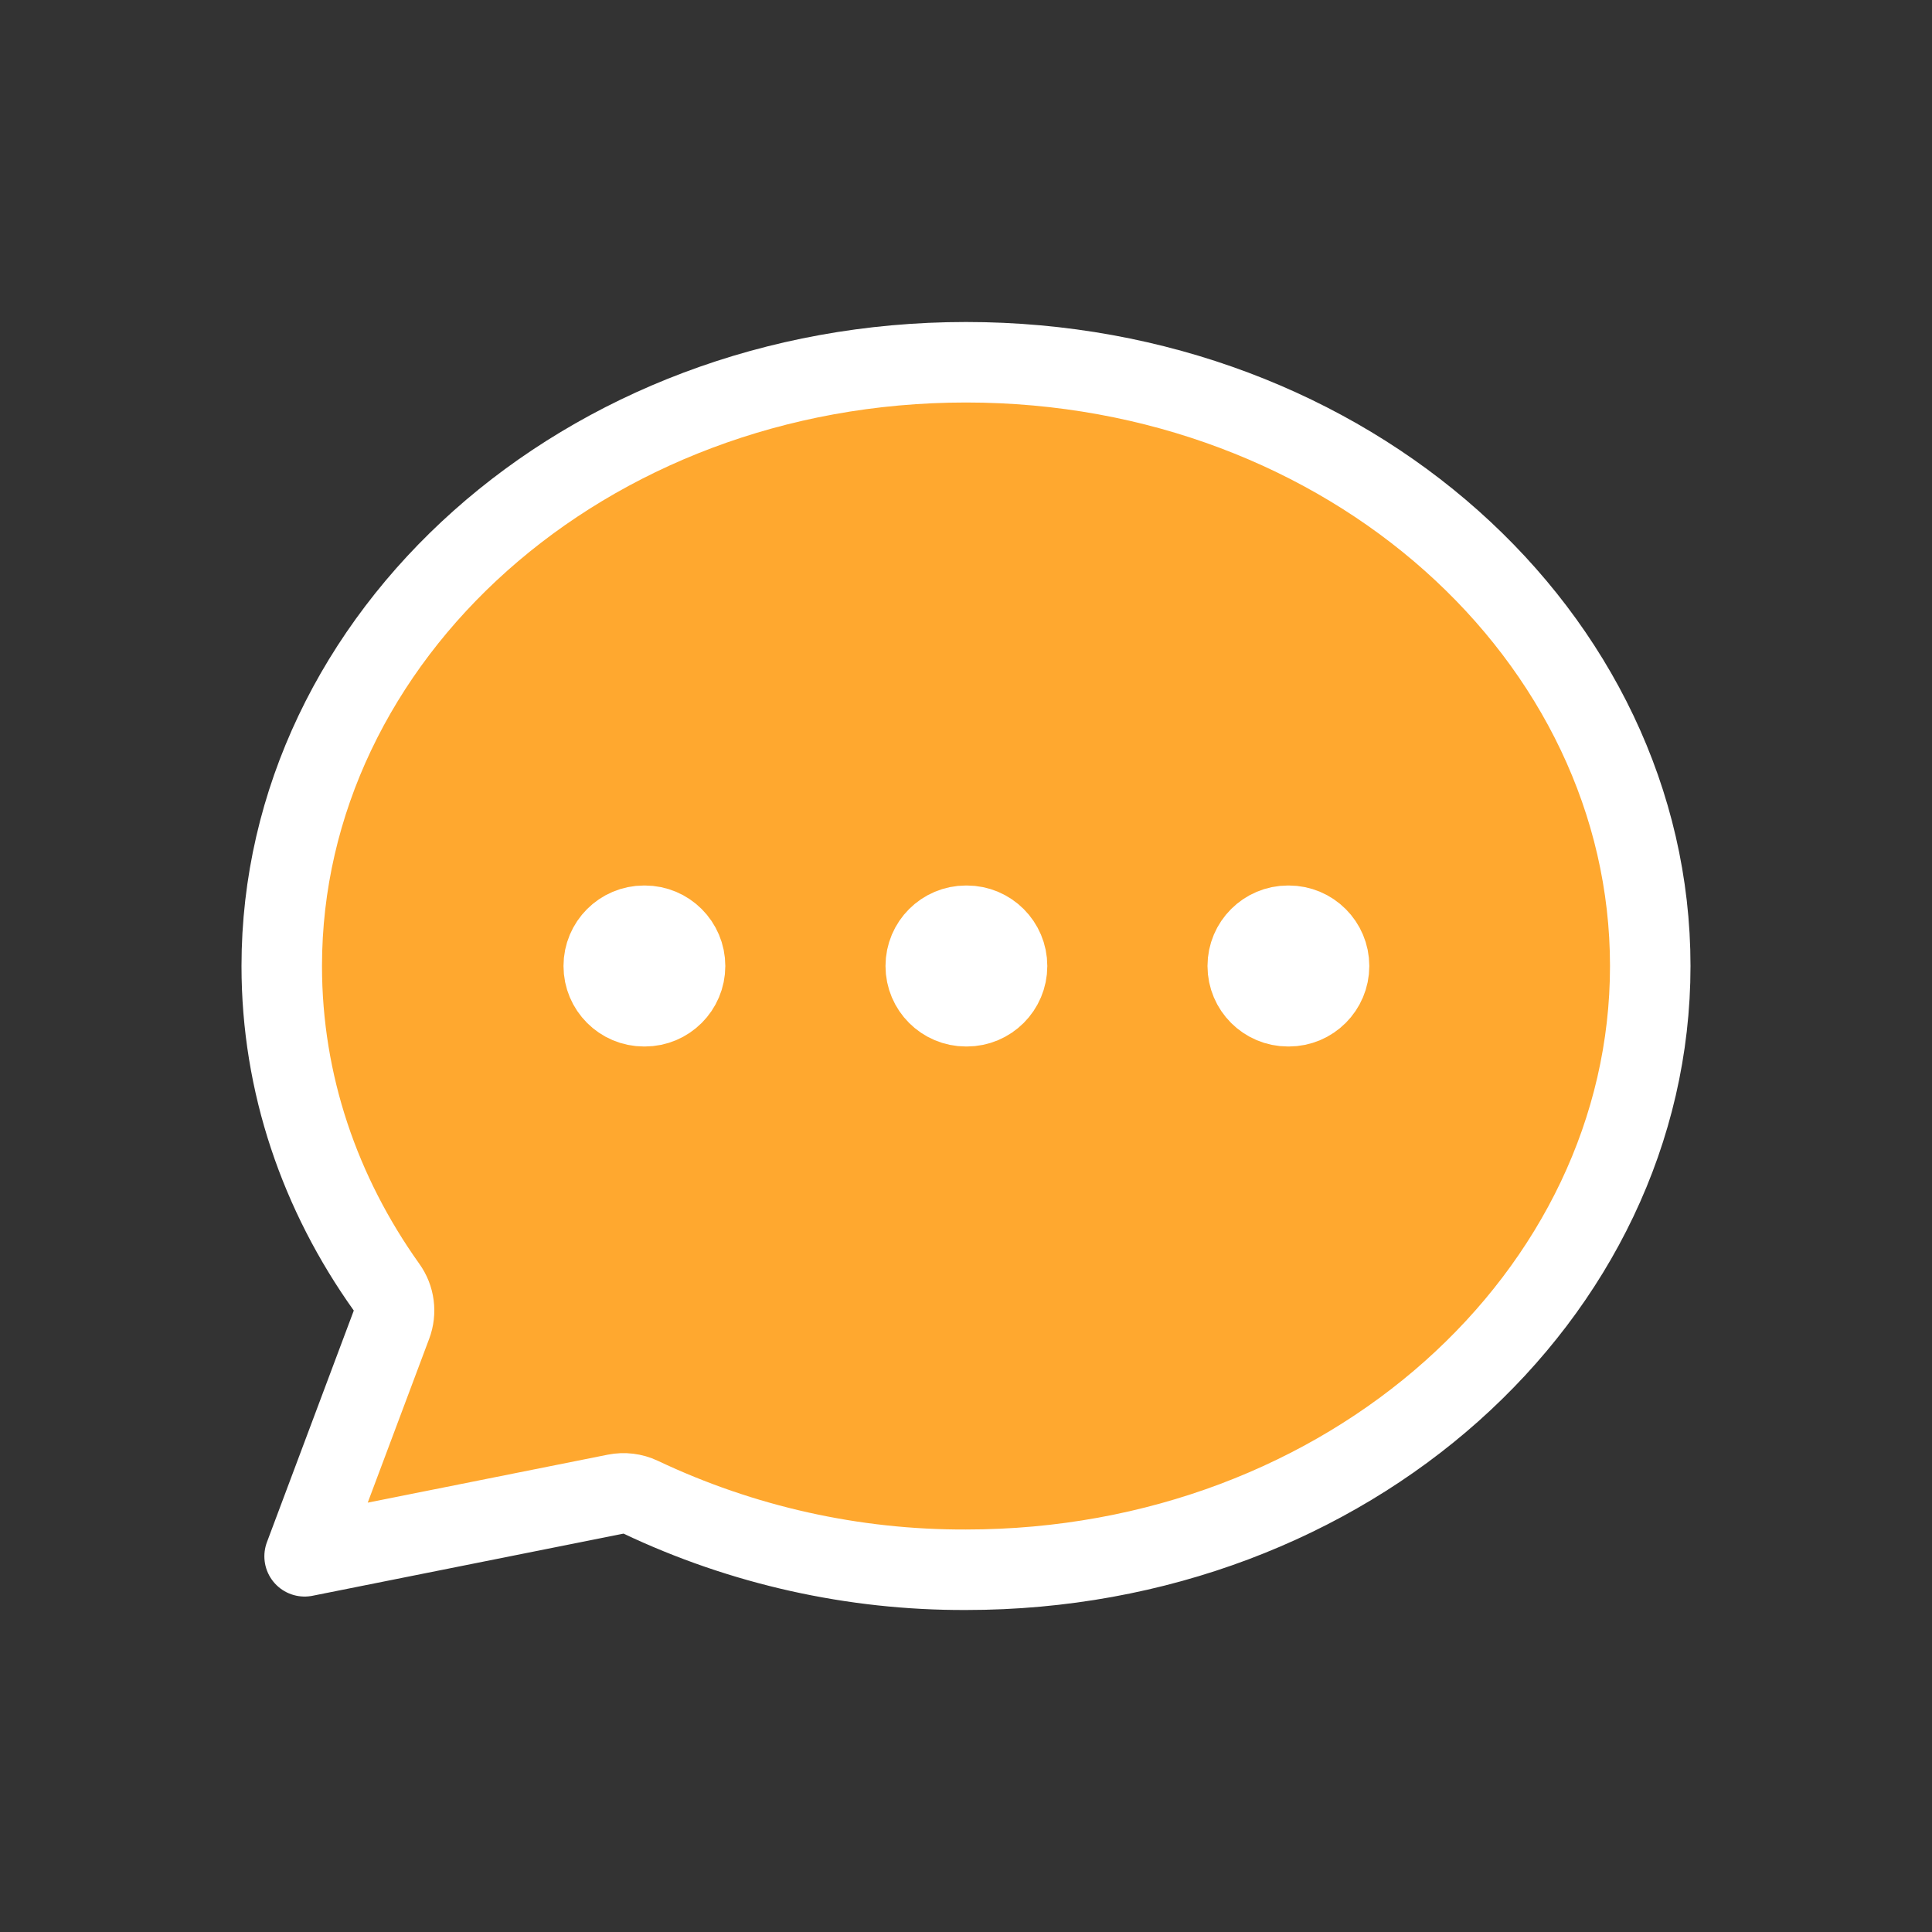 <svg width="24" height="24" viewBox="0 0 24 24" fill="none" xmlns="http://www.w3.org/2000/svg">
<rect x="0" y="0" width="24" height="24" fill="#333333" stroke="none"/>
<path d="M8 11.5C7.724 11.5 7.5 11.724 7.5 12C7.5 12.276 7.724 12.5 8 12.5H8.01C8.286 12.5 8.51 12.276 8.51 12C8.51 11.724 8.286 11.5 8.01 11.5H8ZM12 11.5C11.724 11.5 11.5 11.724 11.5 12C11.5 12.276 11.724 12.5 12 12.5H12.01C12.286 12.5 12.51 12.276 12.51 12C12.51 11.724 12.286 11.5 12.01 11.5H12ZM16 11.5C15.724 11.5 15.5 11.724 15.5 12C15.5 12.276 15.724 12.5 16 12.5H16.01C16.286 12.5 16.51 12.276 16.51 12C16.51 11.724 16.286 11.5 16.01 11.5H16ZM12 19.5L11.998 19.5C10.601 19.505 9.221 19.197 7.959 18.599C7.862 18.553 7.752 18.54 7.647 18.561L3.784 19.333L4.863 16.456C4.922 16.3 4.899 16.125 4.802 15.99C3.975 14.83 3.5 13.463 3.5 12C3.5 7.912 7.249 4.5 12 4.5C16.751 4.5 20.5 7.912 20.5 12C20.5 16.088 16.751 19.5 12 19.5Z" fill="#FFA82F" stroke="white" stroke-linecap="round" stroke-linejoin="round"/>
</svg>

